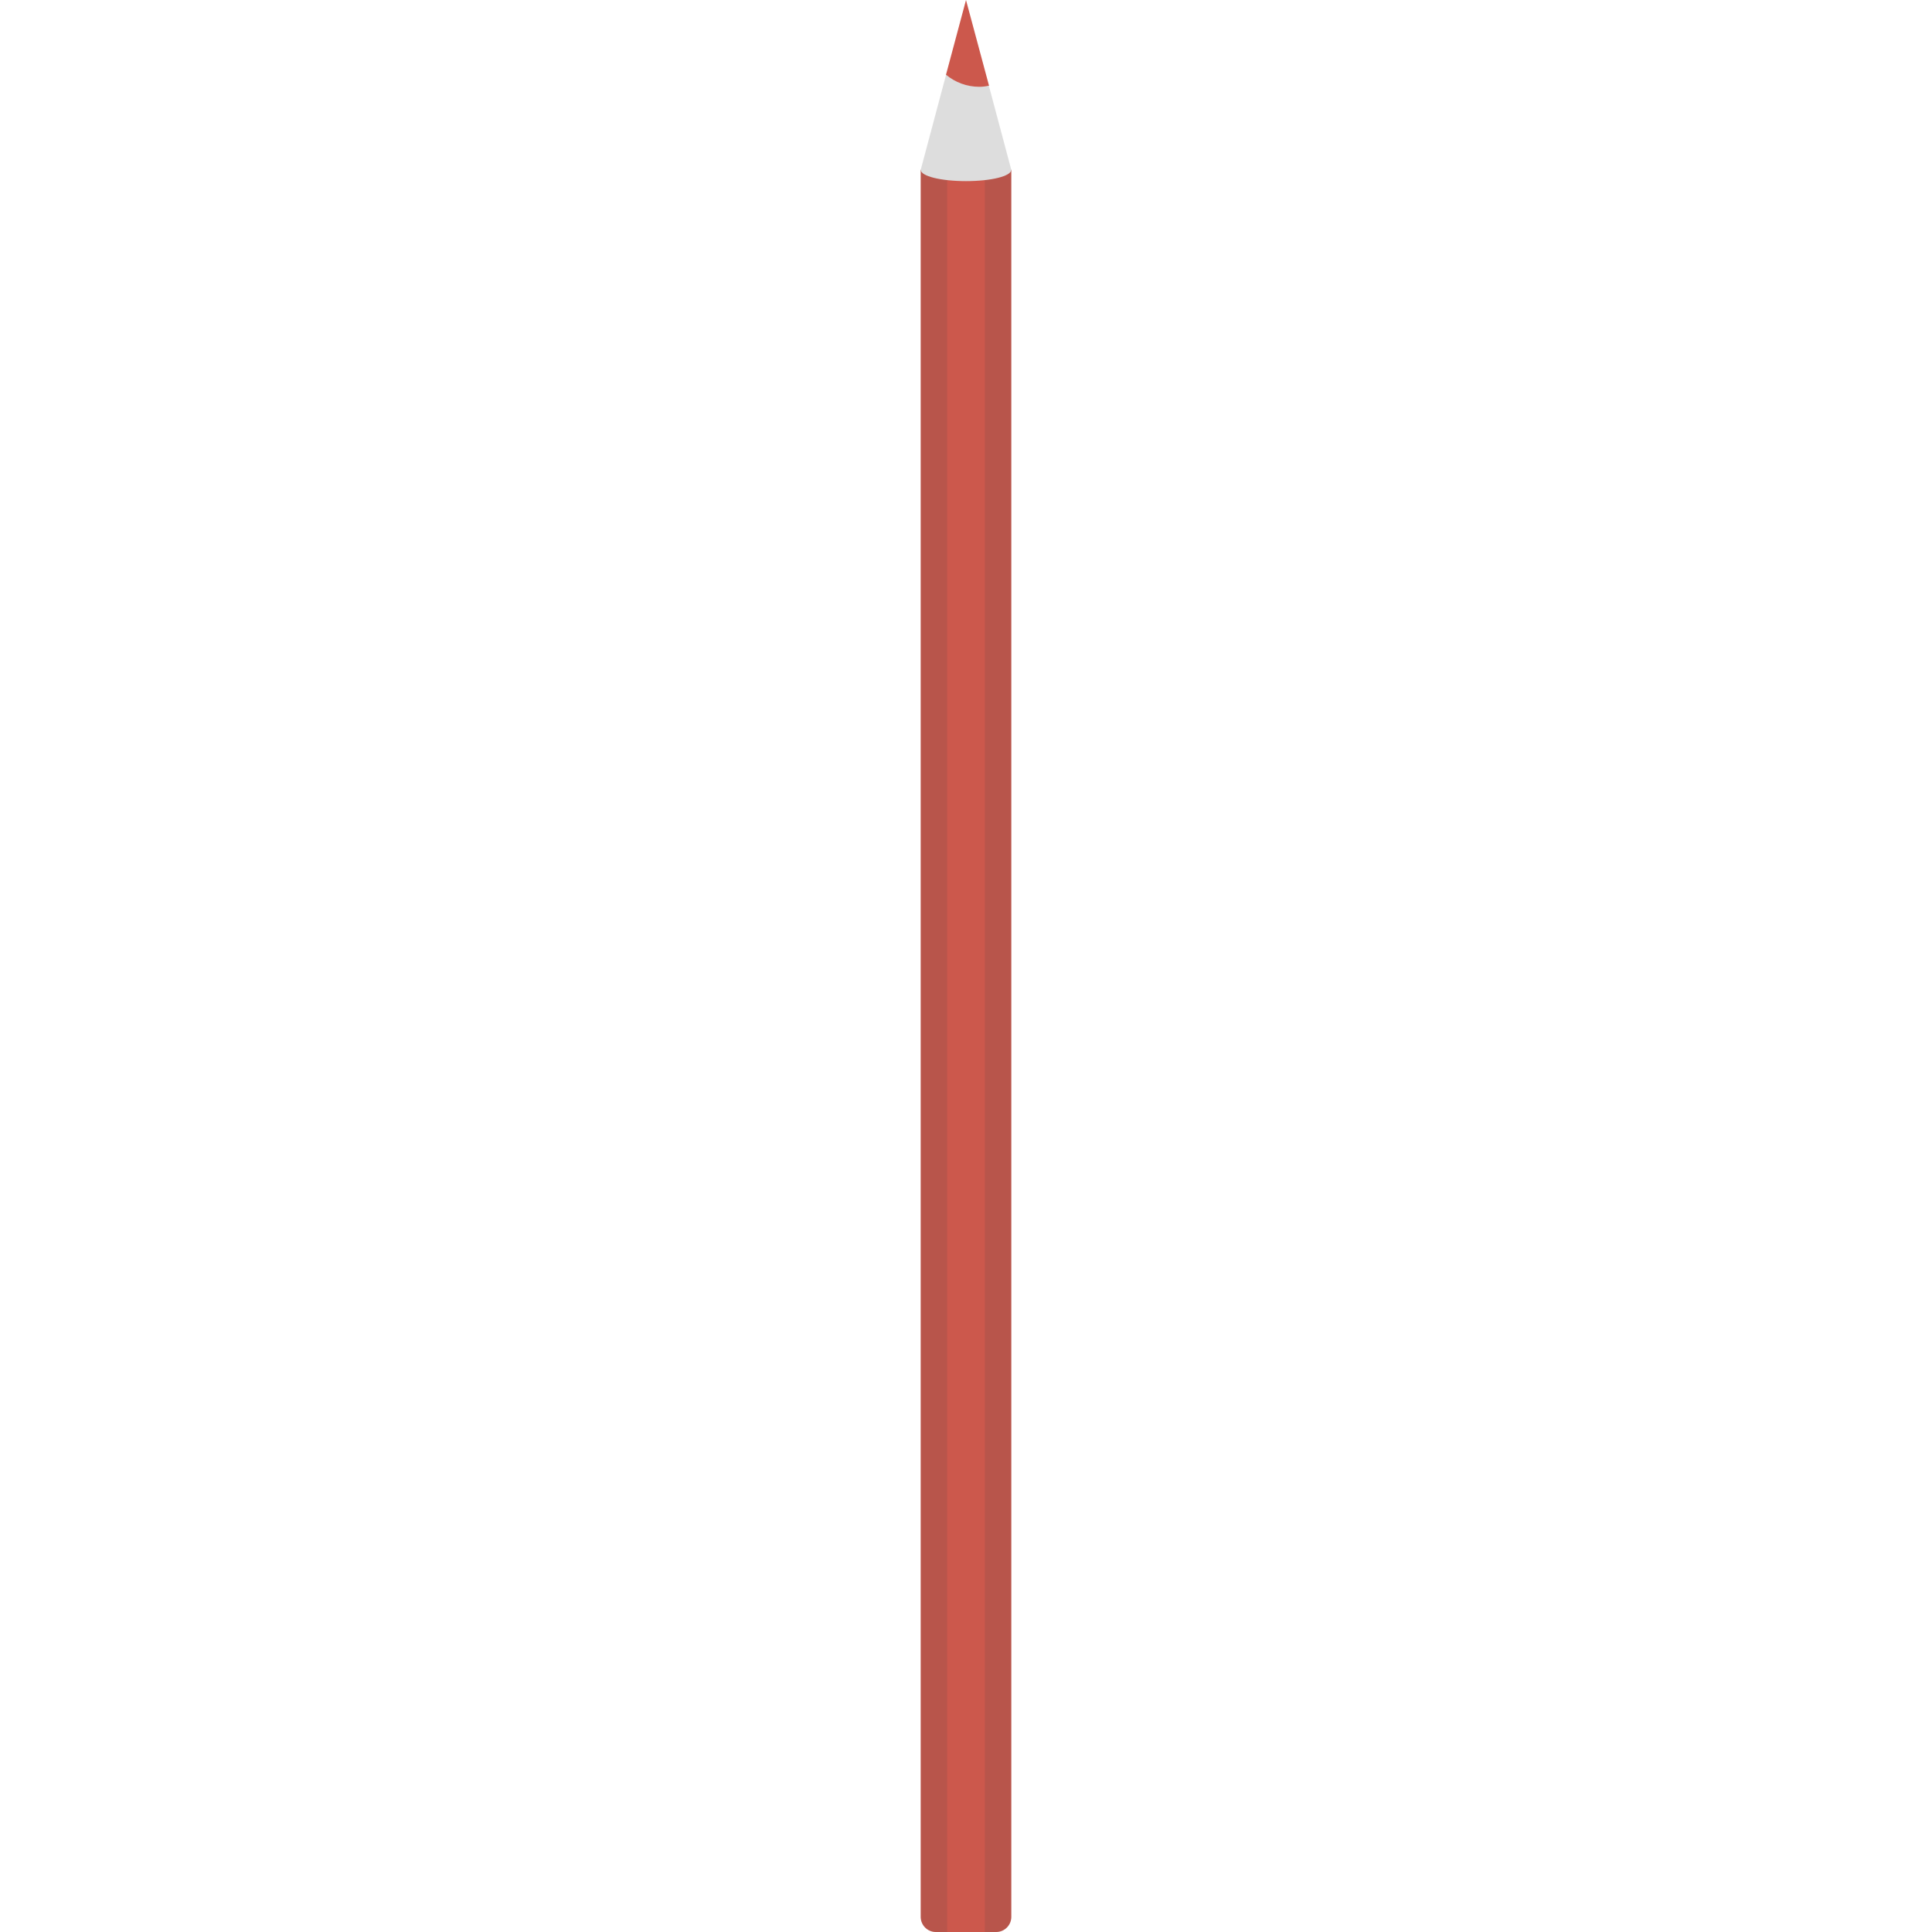<svg version="1.1" xmlns="http://www.w3.org/2000/svg" x="0" y="0" viewBox="0 0 512 512" xml:space="preserve"><style type="text/css">.st0{fill:#cc584c}</style><path class="st0" d="M264 512h-16c-2.2 0-4-1.8-4-4V45h24v463c0 2.2-1.8 4-4 4z"/><path d="M251 45v467h-3c-2.2 0-4-1.8-4-4V45h7zm10 0v467h3c2.2 0 4-1.8 4-4V45h-7z" opacity=".15" fill="#444"/><path d="M259.5 22.7c-3.3 0-6.4-1.2-8.7-3.2L244 45c0 1.7 5.4 3 12 3s12-1.3 12-3l-6-22.5c-.8.1-1.6.2-2.5.2z" fill="#ddd"/><path class="st0" d="M259.5 23c.9 0 1.7-.1 2.6-.3L256 0l-5.3 19.8c2.4 2 5.5 3.2 8.8 3.2z"/></svg>